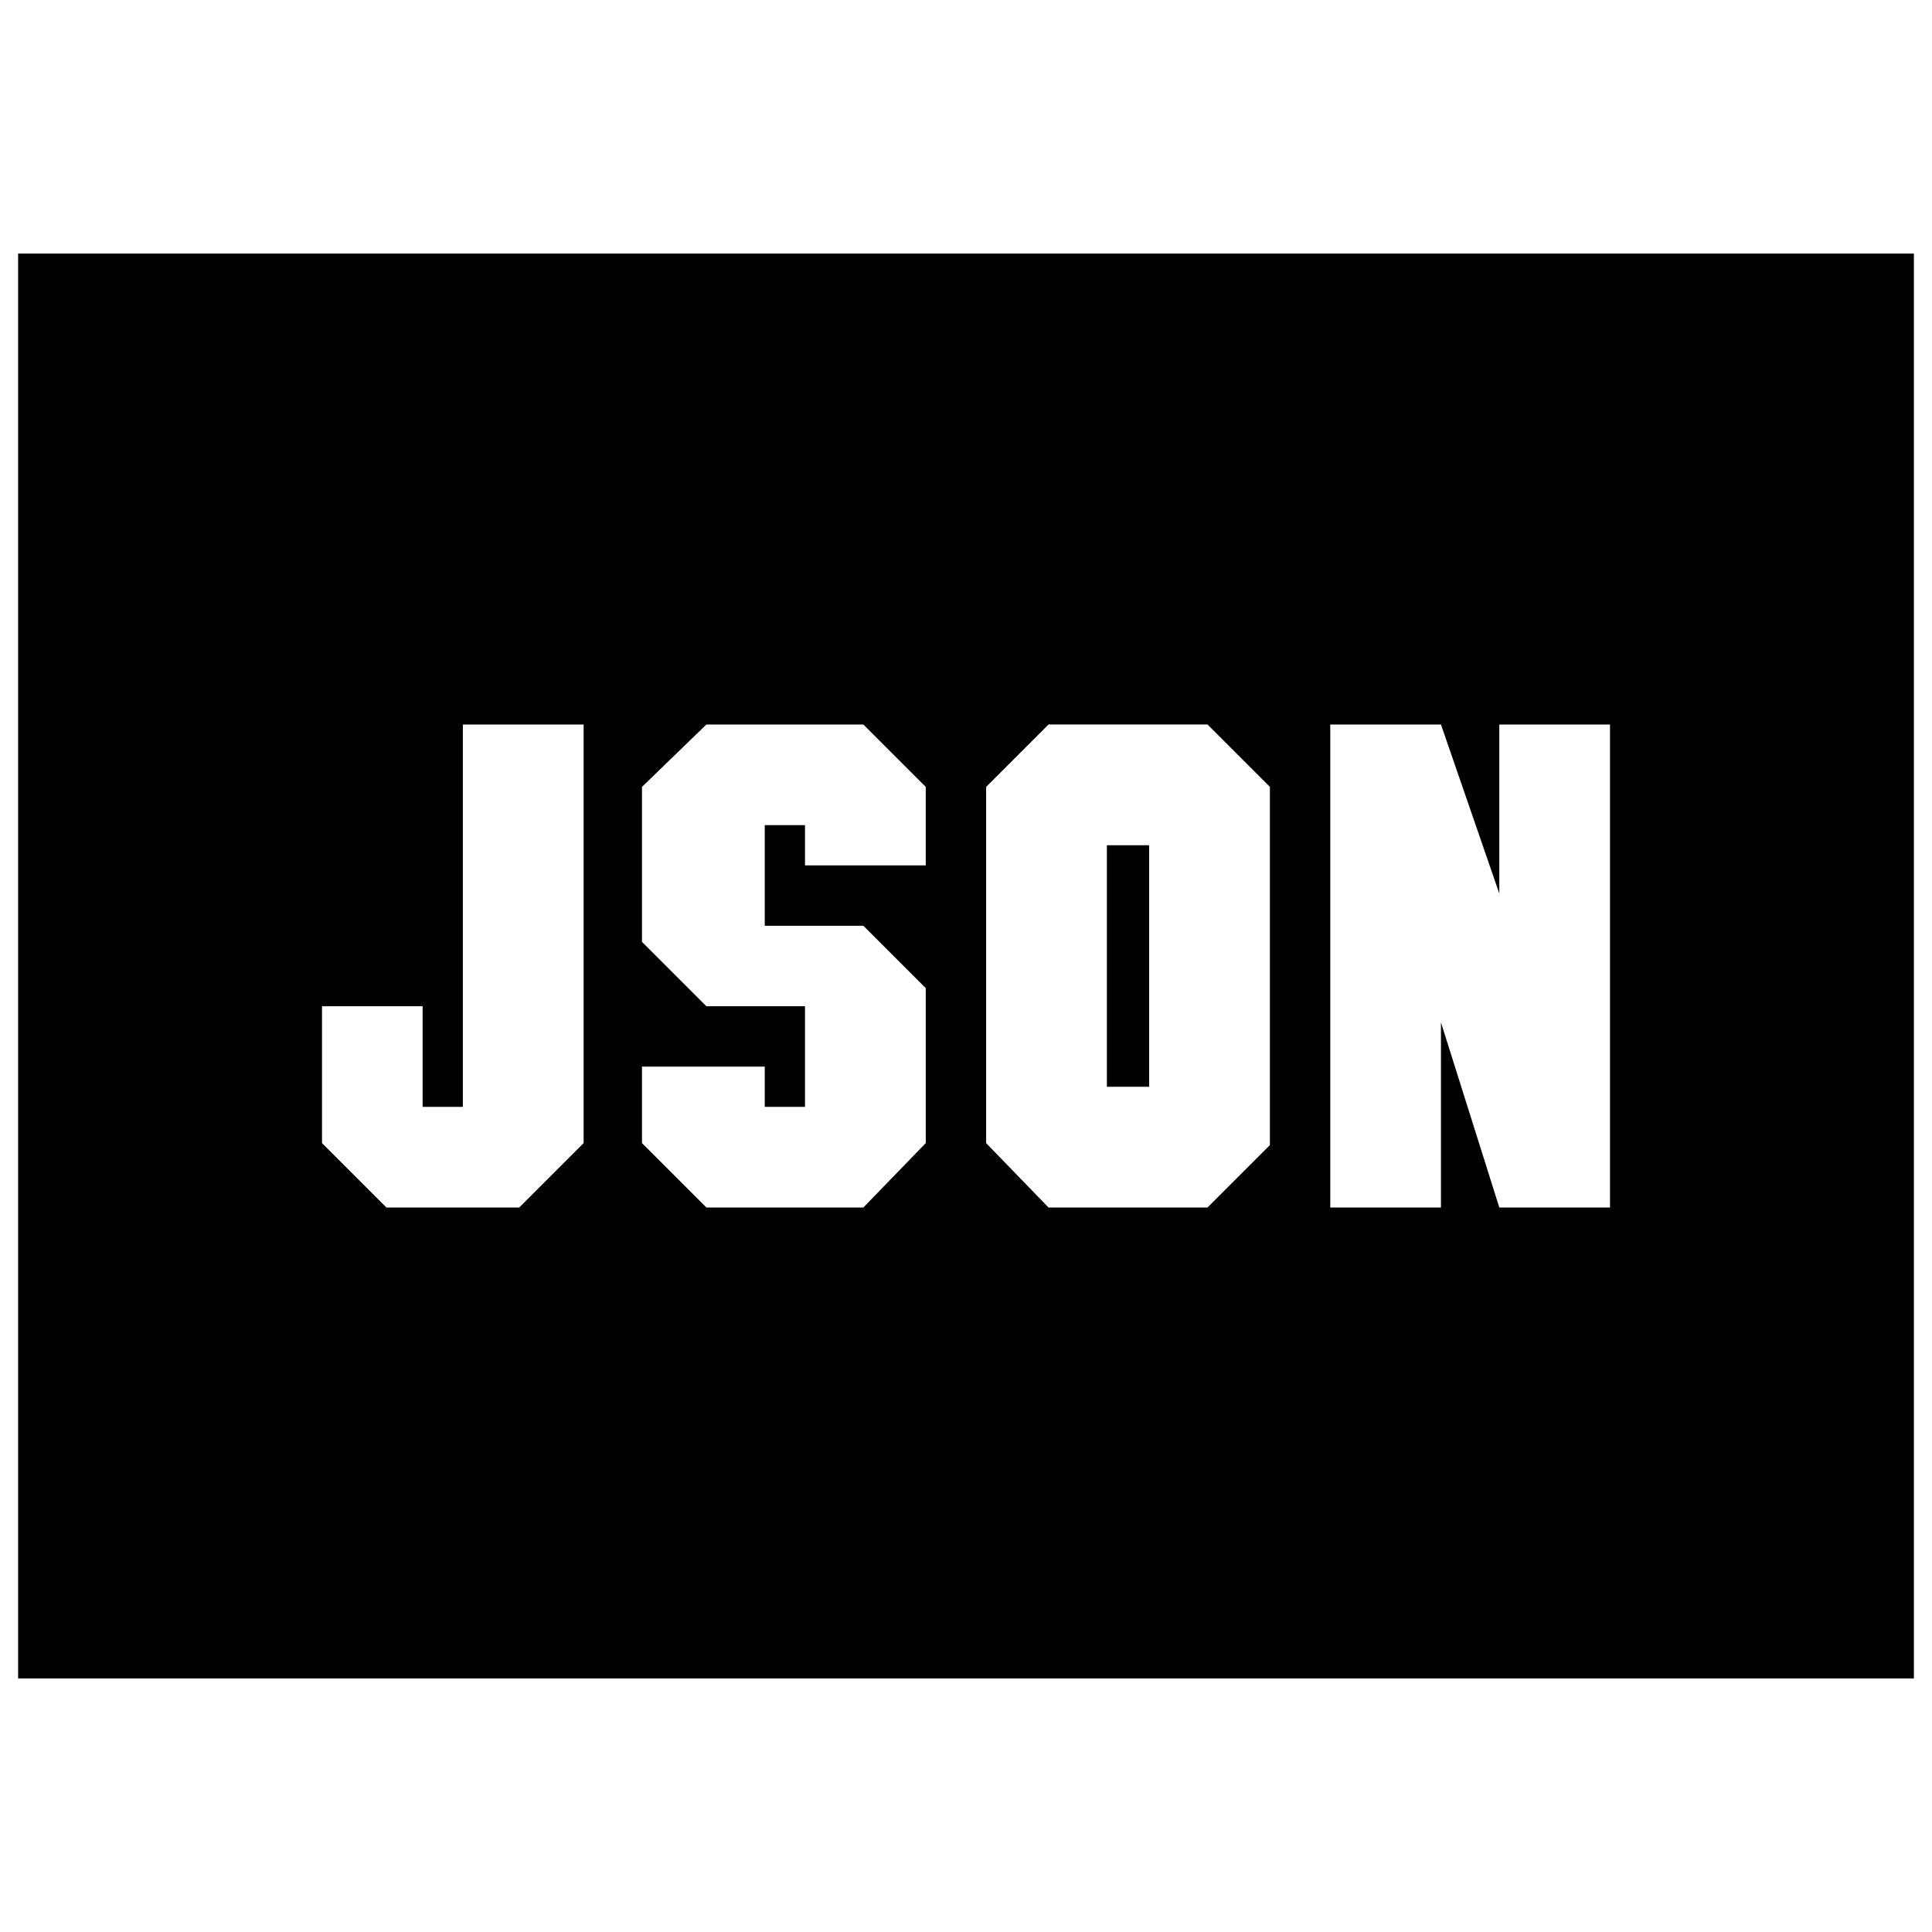 <svg xmlns="http://www.w3.org/2000/svg" height="24" viewBox="0 -960 960 960" width="24"><path d="M192-360h66l32-32v-208h-60v190h-20v-50h-50v68l32 32Zm159 0h78l31-32v-77l-31-31h-49v-50h20v20h60v-39l-31-31h-78l-32 31v77l32 32h49v50h-20v-20h-61v38l32 32Zm199-60v-120h21v120h-21Zm-29 60h79l31-31v-178l-31-31h-79l-31 31v177l31 32Zm140 0h55v-92l29 92h55v-240h-55v84l-29-84h-55v240ZM9-126v-708h942v708H9Z"/></svg>